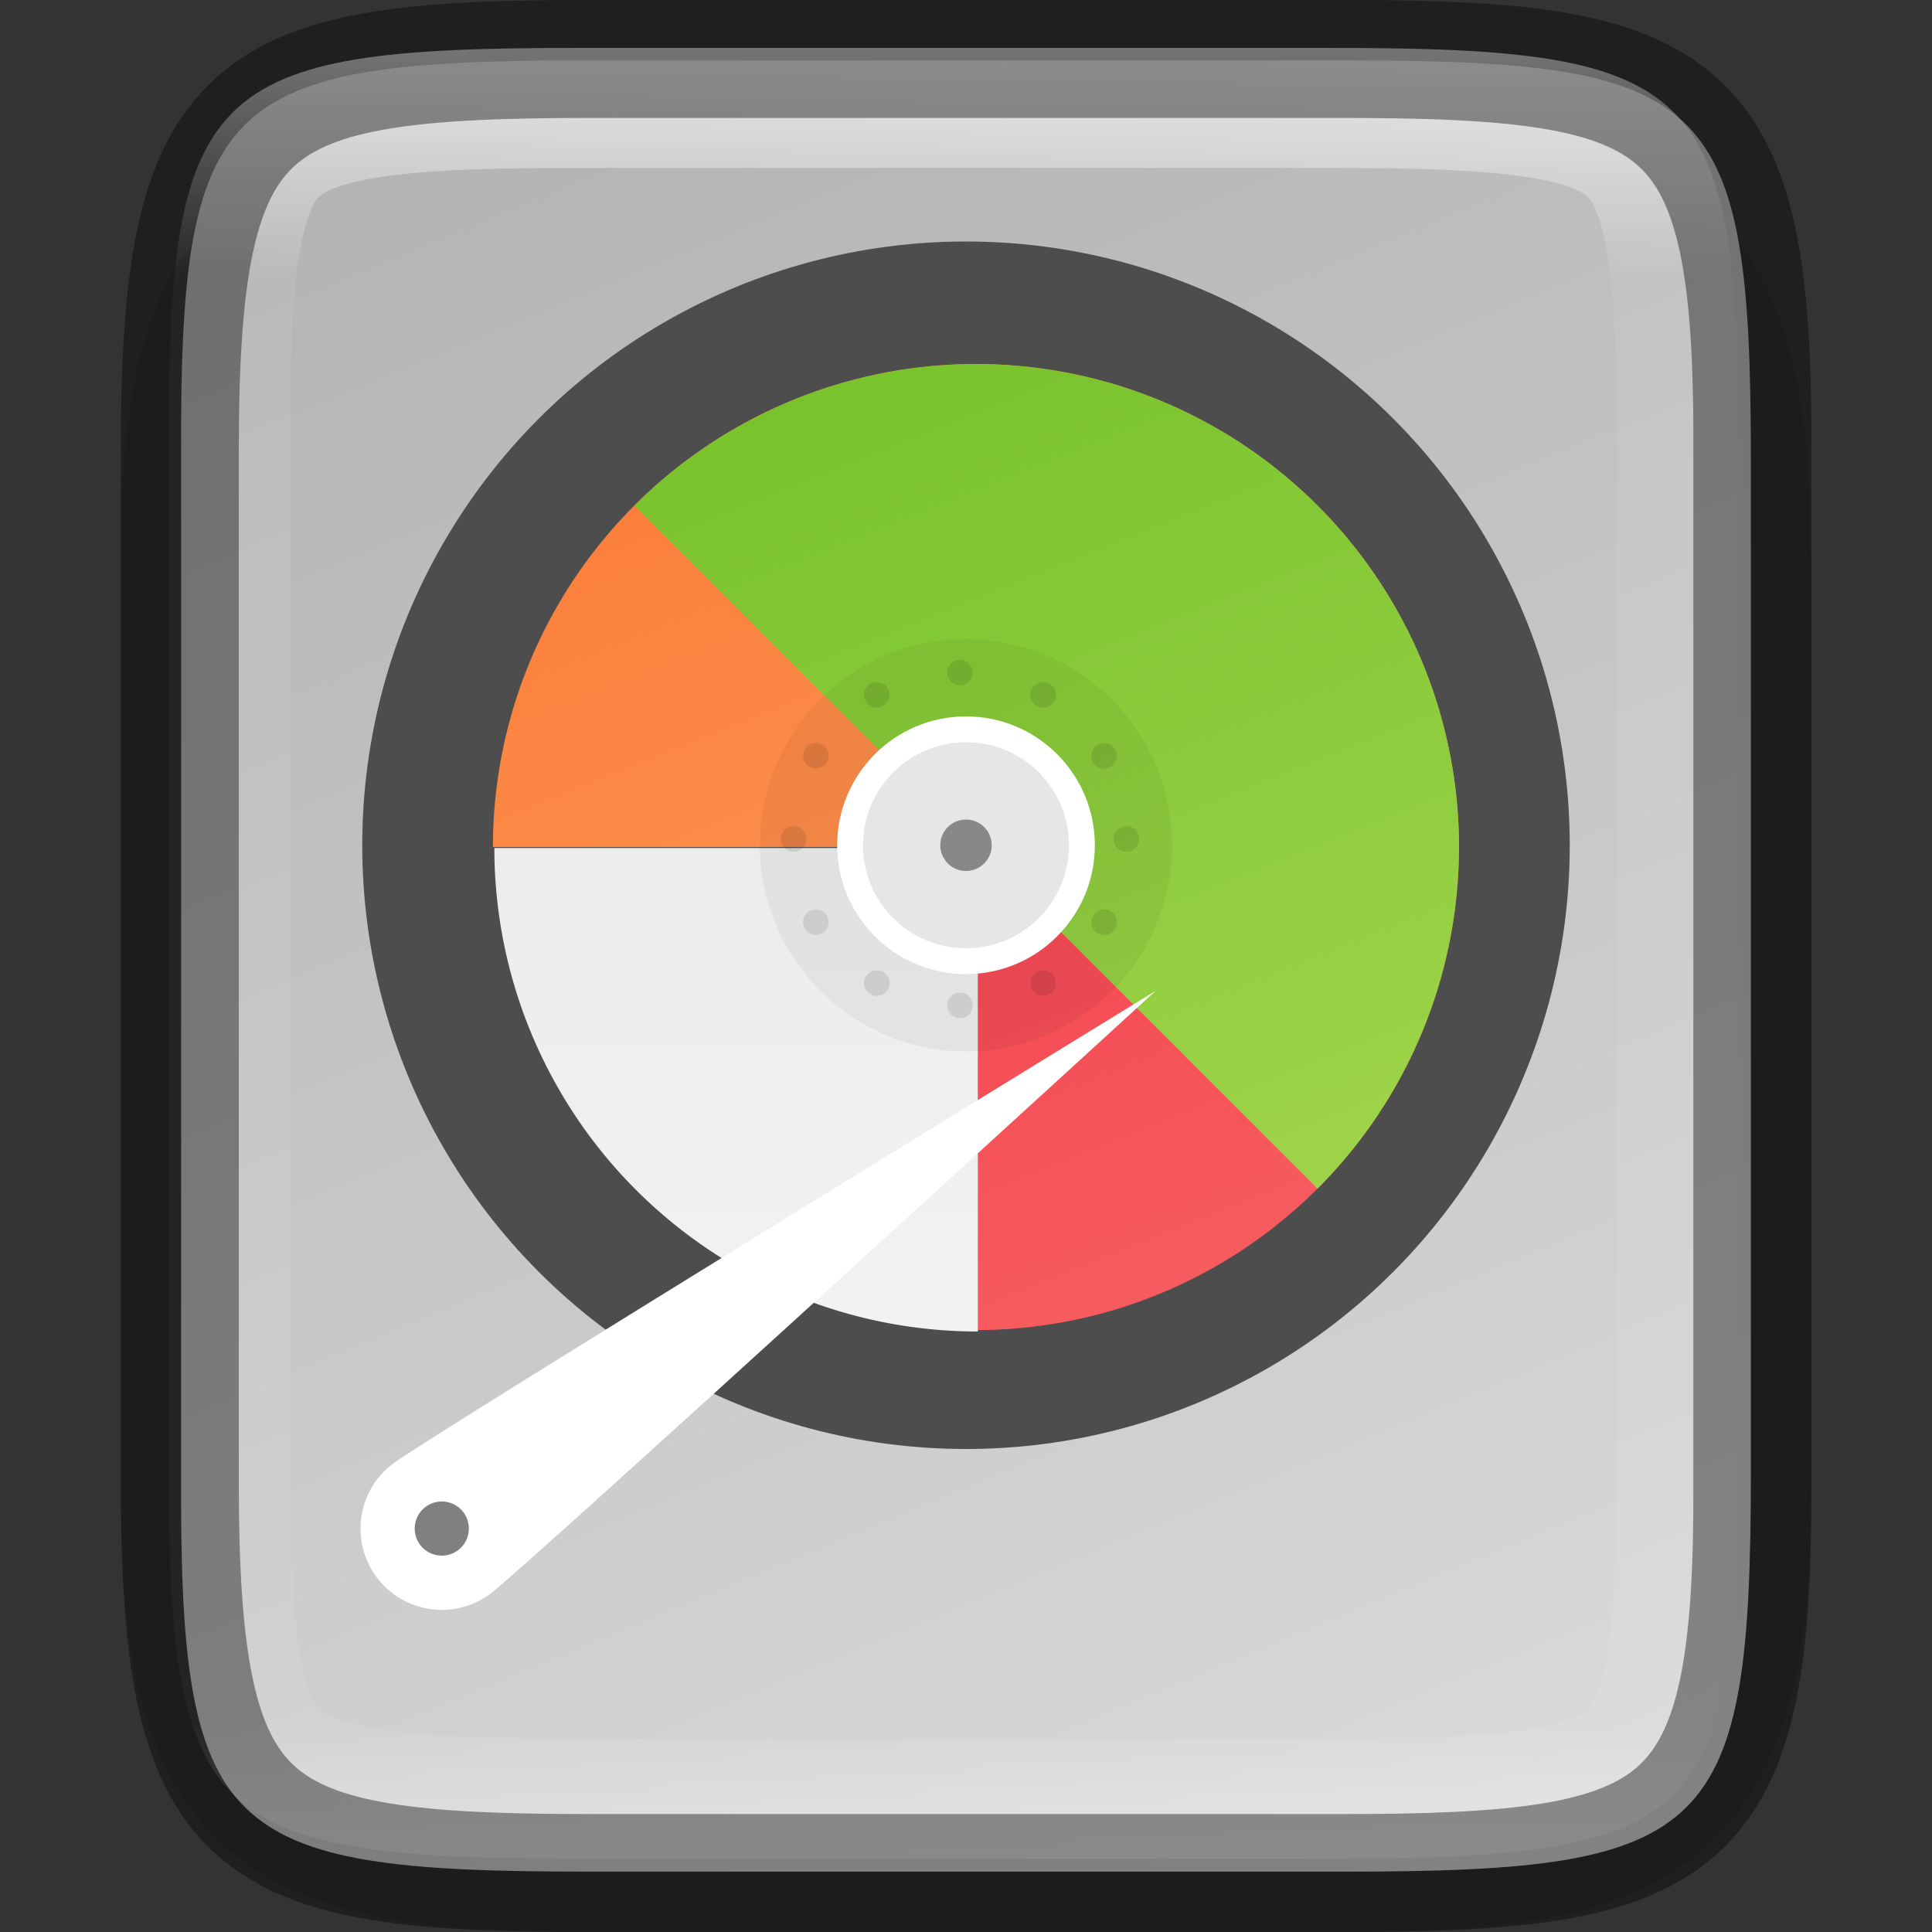 <svg width="16" height="16" version="1" xmlns="http://www.w3.org/2000/svg" xmlns:xlink="http://www.w3.org/1999/xlink">
 <rect width="100%" height="100%" fill="#333333" stroke="none"/>
 <defs>
  <linearGradient id="linearGradient920" x1="441.38" x2="52.966" y1="240.28" y2="401.43" gradientTransform="matrix(0 -.039 .039 0 -4.529 17.545)" gradientUnits="userSpaceOnUse">
   <stop stop-color="#b3b3b3" offset="0"/>
   <stop stop-color="#d9d9d9" offset="1"/>
  </linearGradient>
  <linearGradient id="linearGradient993" x1="328" x2="328" y1="237" y2="251" gradientUnits="userSpaceOnUse">
   <stop stop-color="#fff" offset="0"/>
   <stop stop-color="#fff" stop-opacity=".098" offset=".125"/>
   <stop stop-color="#fff" stop-opacity=".098" offset=".925"/>
   <stop stop-color="#fff" stop-opacity=".498" offset="1"/>
  </linearGradient>
  <clipPath id="clipPath983">
   <path d="m325.1 237c-2.808 0-3.11 0.288-3.096 3.102v3.898 3.898c-0.014 2.813 0.288 3.102 3.096 3.102h5.808c2.808 0 3.096-0.288 3.096-3.102v-3.898-3.898c0-2.813-0.288-3.102-3.096-3.102z" color="#000000" fill="#46a926"/>
  </clipPath>
  <linearGradient id="linearGradient1824" x1="-128" x2="-192" y1="-64" y2="-224" gradientTransform="translate(-145.69 -12.382)" gradientUnits="userSpaceOnUse">
   <stop stop-color="#fb7c38" offset="0"/>
   <stop stop-color="#fda463" offset="1"/>
  </linearGradient>
  <linearGradient id="linearGradient1826" x1="-128" x2="-192" y1="-64" y2="-224" gradientTransform="translate(-145.69 -12.382)" gradientUnits="userSpaceOnUse">
   <stop stop-color="#f22c42" offset="0"/>
   <stop stop-color="#f76363" offset="1"/>
  </linearGradient>
  <linearGradient id="linearGradient1828" x1="-128" x2="-192" y1="-64" y2="-224" gradientTransform="translate(-145.69 -12.382)" gradientUnits="userSpaceOnUse">
   <stop stop-color="#76c22b" offset="0"/>
   <stop stop-color="#a6d74f" offset="1"/>
  </linearGradient>
  <linearGradient id="linearGradient1830" x1="324" x2="324" y1="67" y2="95" gradientTransform="translate(20)" gradientUnits="userSpaceOnUse">
   <stop stop-color="#e6e6e6" offset="0"/>
   <stop stop-color="#f2f2f2" offset="1"/>
  </linearGradient>
 </defs>
 <path d="m5.096 1c-0.719 0-1.302 0.014-1.836 0.104-0.534 0.09-1.068 0.276-1.477 0.684-0.408 0.407-0.597 0.943-0.686 1.478-0.089 0.535-0.101 1.121-0.098 1.842v2.893 3.898c-3e-3 0.718 9e-3 1.302 0.098 1.836 0.089 0.535 0.277 1.071 0.686 1.478 0.408 0.407 0.942 0.594 1.477 0.684 0.534 0.09 1.117 0.104 1.836 0.104h5.809c0.719 0 1.301-0.014 1.834-0.104 0.533-0.09 1.068-0.278 1.475-0.686s0.594-0.943 0.684-1.477c0.09-0.534 0.104-1.115 0.104-1.836v-3.898-2.898c0-0.72-0.014-1.302-0.104-1.836-0.089-0.534-0.277-1.069-0.684-1.477s-0.941-0.596-1.475-0.686c-0.533-0.09-1.115-0.104-1.834-0.104z" color="#000000" color-rendering="auto" dominant-baseline="auto" image-rendering="auto" opacity=".1" shape-rendering="auto" solid-color="#000000" style="font-feature-settings:normal;font-variant-alternates:normal;font-variant-caps:normal;font-variant-ligatures:normal;font-variant-numeric:normal;font-variant-position:normal;isolation:auto;mix-blend-mode:normal;shape-padding:0;text-decoration-color:#000000;text-decoration-line:none;text-decoration-style:solid;text-indent:0;text-orientation:mixed;text-transform:none;white-space:normal"/>
 <path d="m4.854 0.5c-3.042 0-3.369 0.309-3.354 3.323v4.177 4.177c-0.015 3.014 0.312 3.323 3.354 3.323h6.292c3.042 0 3.354-0.309 3.354-3.323v-4.177-4.177c0-3.014-0.312-3.323-3.354-3.323z" color="#000000" fill="url(#linearGradient920)"/>
 <path transform="matrix(1.083 0 0 1.071 -347.33 -253.43)" d="m325.1 237c-2.808 0-3.11 0.288-3.096 3.102v3.898 3.898c-0.014 2.813 0.288 3.102 3.096 3.102h5.808c2.808 0 3.096-0.288 3.096-3.102v-3.898-3.898c0-2.813-0.288-3.102-3.096-3.102z" clip-path="url(#clipPath983)" color="#000000" fill="none" opacity=".7" stroke="url(#linearGradient993)" stroke-width="1.856"/>
 <path d="m11.087 15.512c2.897 0 3.44-0.303 3.425-3.255v-4.257-4.257c0.015-2.952-0.528-3.255-3.425-3.255h-6.173c-2.897 0-3.425 0.303-3.425 3.255v4.257 4.257c0 2.952 0.528 3.255 3.425 3.255z" color="#000000" fill="none" opacity=".4" stroke="#000" stroke-width=".977"/>
 <circle cx="8" cy="7" r="5" color="#000000" fill="#4d4d4d"/>
 <g transform="matrix(.286 0 0 .286 -90.286 -16.143)" enable-background="new">
  <g transform="matrix(.197 0 0 .197 285.3 50.953)" stroke-width="17.75">
   <path transform="scale(-1)" d="m-226.69-152.38a71 71 0 0 1-35.5 61.488 71 71 0 0 1-71-2e-6 71 71 0 0 1-35.5-61.488h71z" enable-background="new" fill="url(#linearGradient1824)"/>
   <path transform="scale(-1)" d="m-368.69-152.38a71 71 0 0 1 71-71v71z" enable-background="new" fill="url(#linearGradient1826)"/>
   <path transform="scale(-1)" d="m-247.49-102.18a71 71 0 0 1-100.41 0 71 71 0 0 1-1e-5 -100.41l50.205 50.205z" enable-background="new" fill="url(#linearGradient1828)"/>
  </g>
  <path d="m344 95a14 14 0 0 1-9.899-4.101 14 14 0 0 1-4.101-9.899h14z" fill="url(#linearGradient1830)" stroke-width="3.5"/>
 </g>
 <g transform="matrix(.052 -.021 .021 .052 -14.147 8.293)" enable-background="new" stroke-width="17.778">
  <path d="m392.75 156.92s-117.99 44.04-124.4 45.755c-6.402 1.715-12.982-2.084-14.697-8.485-1.715-6.402 2.084-12.982 8.485-14.697 6.402-1.715 130.61-22.573 130.61-22.573z" enable-background="new" fill="#fff"/>
  <circle cx="265.25" cy="191.08" r="4" enable-background="new" fill="#808080"/>
 </g>
 <ellipse cx="8" cy="7" rx="1.707" ry="1.707" enable-background="new" opacity=".05"/>
 <ellipse cx="8" cy="7" rx="1.067" ry="1.067" enable-background="new" fill="#fff"/>
 <g transform="matrix(.053 0 0 .053 -.106 -1.32)" enable-background="new" opacity=".1" stroke-width="18.75">
  <circle transform="rotate(-30)" cx="53.636" cy="185.1" r="2" opacity="1"/>
  <circle transform="rotate(-30)" cx="53.636" cy="237.1" r="2" opacity="1"/>
  <circle transform="rotate(-60)" cx="-59.1" cy="183.64" r="2" opacity="1"/>
  <circle transform="rotate(-60)" cx="-59.1" cy="235.64" r="2" opacity="1"/>
  <circle transform="rotate(-90)" cx="-156" cy="126" r="2" opacity="1"/>
  <circle transform="rotate(-90)" cx="-156" cy="178" r="2" opacity="1"/>
  <circle transform="rotate(240)" cx="-211.1" cy="27.636" r="2" opacity="1"/>
  <circle transform="rotate(240)" cx="-211.1" cy="79.636" r="2" opacity="1"/>
  <circle transform="rotate(210 152 156)" cx="152" cy="130" r="2" enable-background="new" opacity="1"/>
  <circle transform="rotate(210 152 156)" cx="152" cy="182" r="2" enable-background="new" opacity="1"/>
  <circle transform="scale(-1)" cx="-152" cy="-182" r="2" opacity="1"/>
  <circle transform="scale(-1)" cx="-152" cy="-130" r="2" opacity="1"/>
 </g>
 <ellipse cx="8" cy="7" rx=".853" ry=".853" enable-background="new" opacity=".1"/>
 <ellipse cx="8" cy="7" rx=".213" ry=".213" enable-background="new" fill="#888"/>
</svg>
